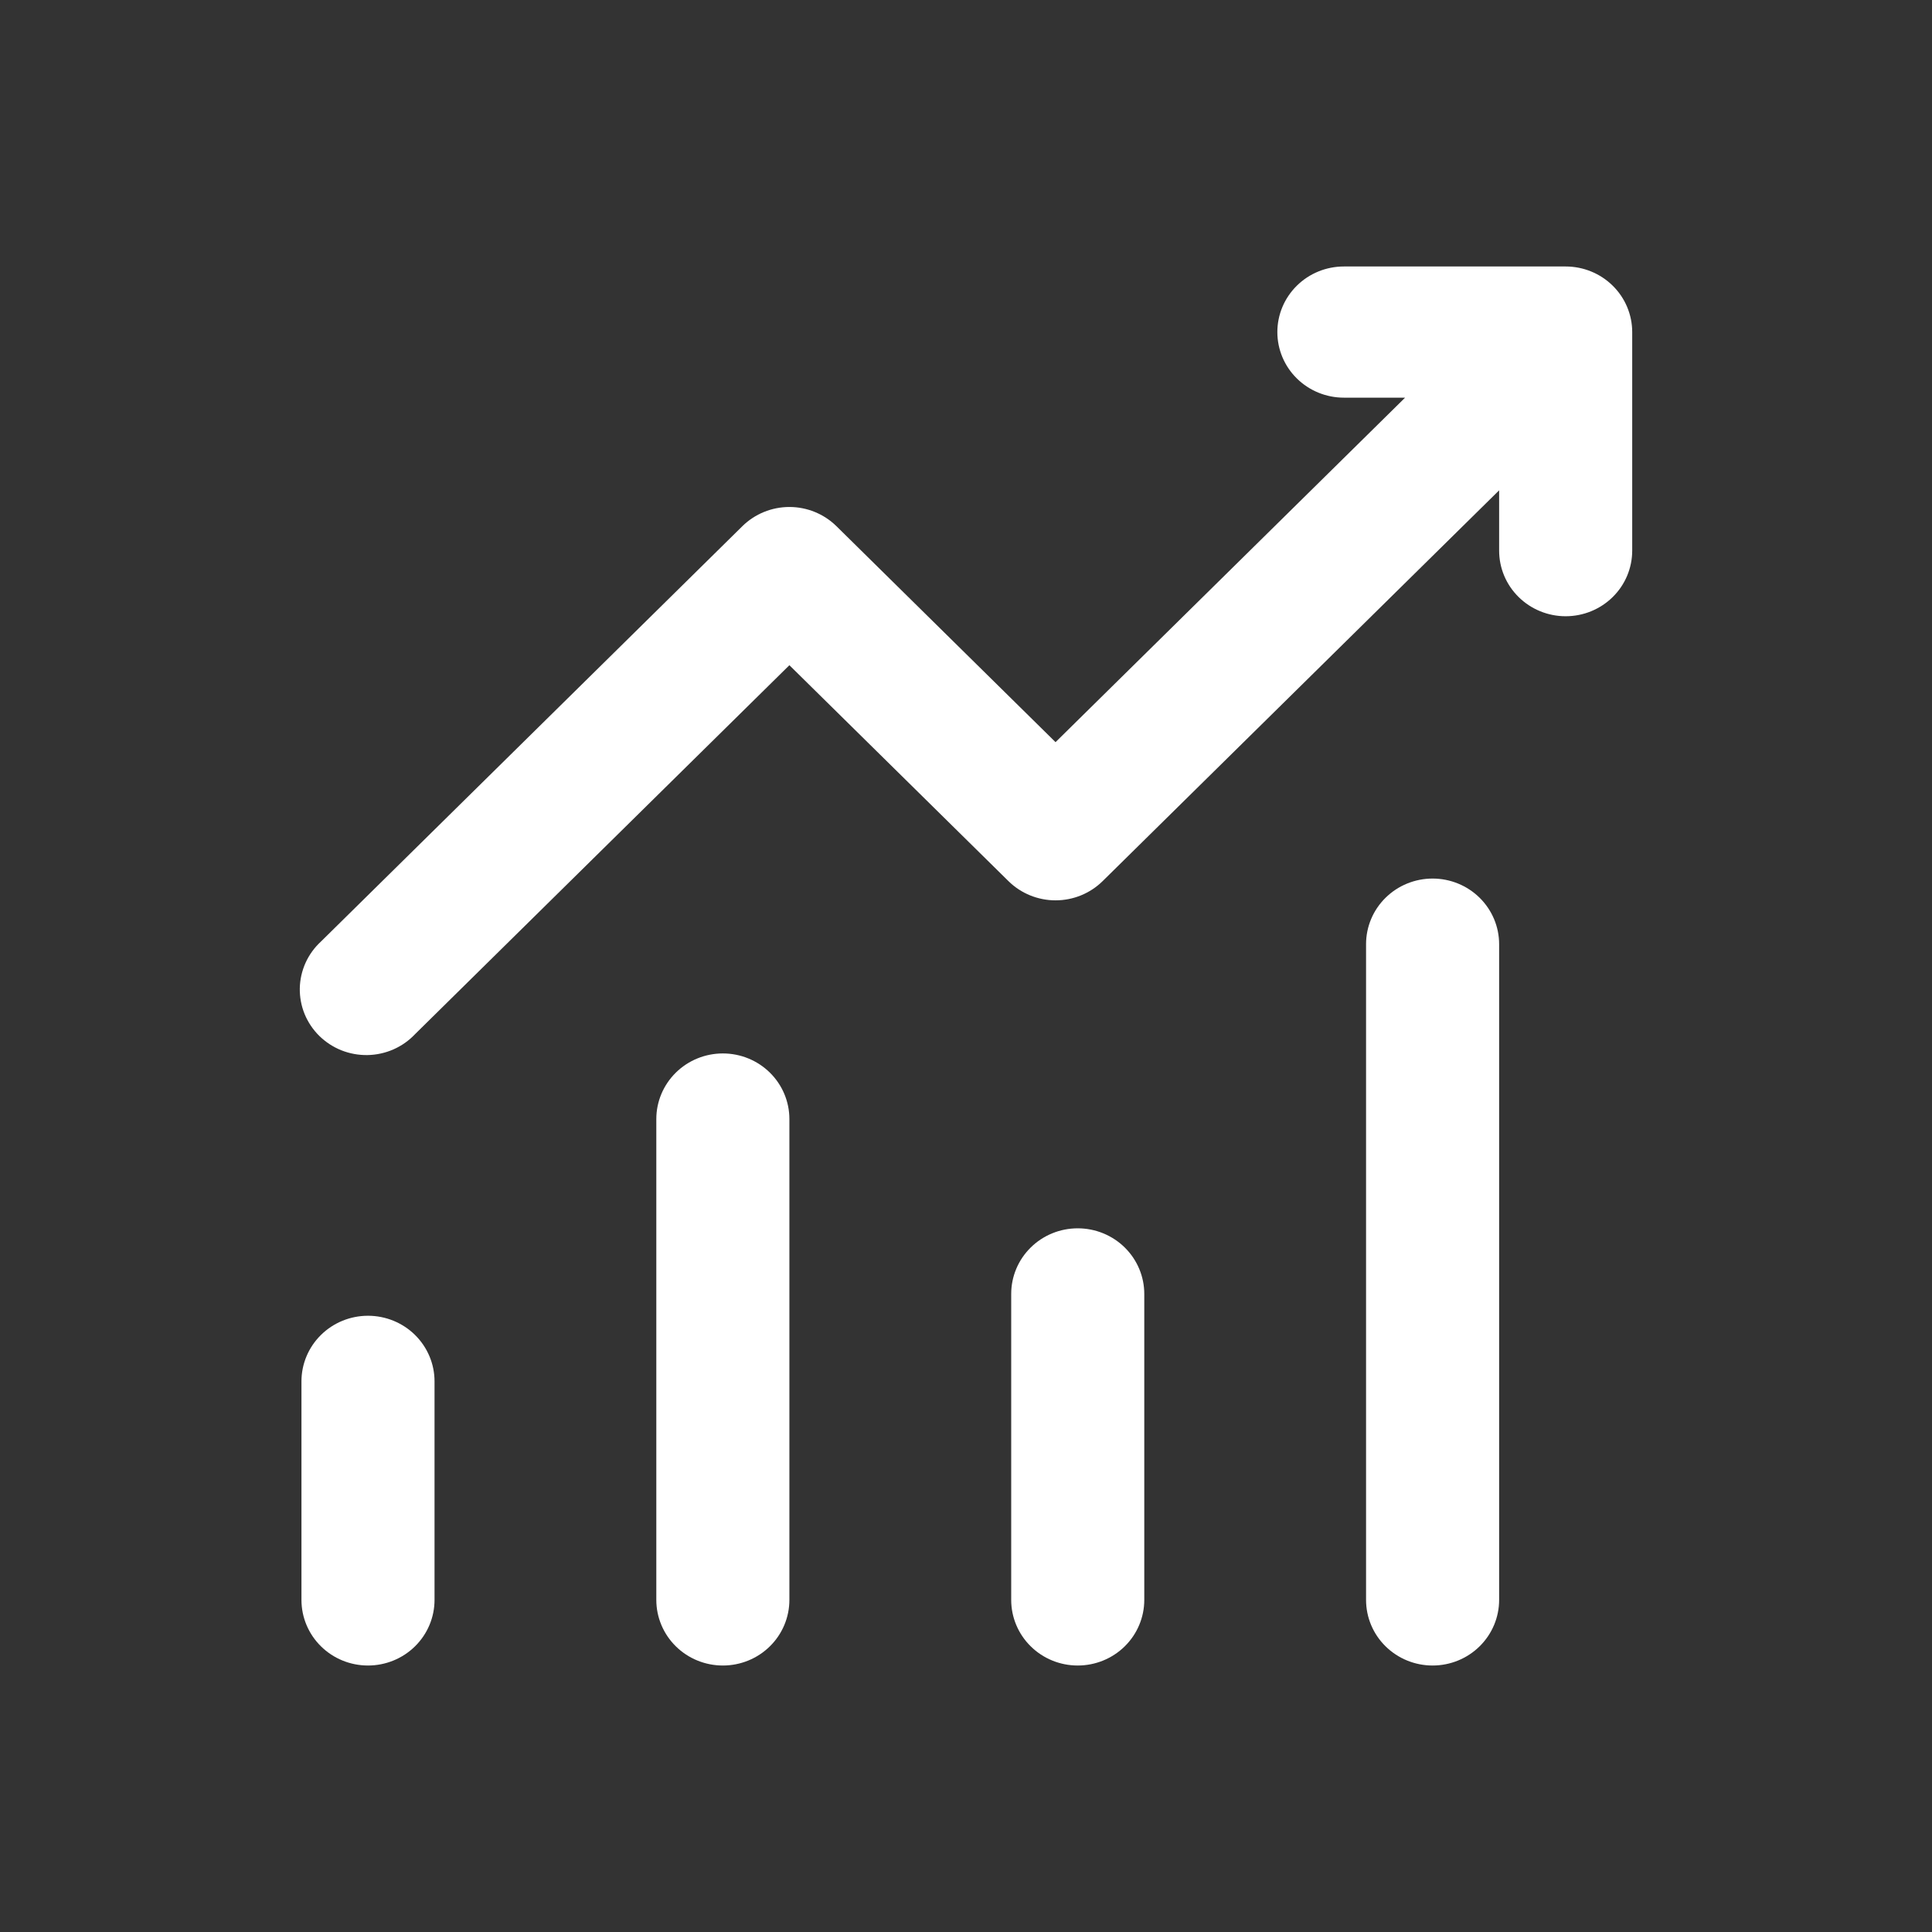 <svg width="58" height="58" viewBox="0 0 58 58" fill="none" xmlns="http://www.w3.org/2000/svg">
<rect x="0" y="0" width="58" height="58" fill="#333333" stroke="none"/>
<path d="M38.347 9.969C38.347 9.447 38.557 8.946 38.932 8.577C39.306 8.207 39.814 8 40.344 8H47.002C47.532 8 48.04 8.207 48.415 8.577C48.79 8.946 49 9.447 49 9.969V16.531C49 17.053 48.79 17.554 48.415 17.923C48.04 18.293 47.532 18.5 47.002 18.5C46.473 18.5 45.965 18.293 45.59 17.923C45.215 17.554 45.005 17.053 45.005 16.531V14.72L33.1 26.454C32.725 26.822 32.218 27.029 31.688 27.029C31.159 27.029 30.651 26.822 30.277 26.454L23.698 19.97L12.459 31.047C12.276 31.241 12.056 31.396 11.81 31.504C11.566 31.611 11.301 31.669 11.033 31.674C10.764 31.678 10.498 31.63 10.249 31.531C10.001 31.432 9.775 31.284 9.585 31.098C9.395 30.91 9.246 30.688 9.145 30.443C9.045 30.198 8.996 29.935 9 29.671C9.005 29.406 9.064 29.146 9.173 28.904C9.282 28.663 9.44 28.445 9.636 28.265L22.287 15.796C22.661 15.428 23.169 15.22 23.698 15.22C24.228 15.22 24.735 15.428 25.11 15.796L31.688 22.28L42.182 11.938H40.344C39.814 11.938 39.306 11.73 38.932 11.361C38.557 10.992 38.347 10.491 38.347 9.969ZM11.047 39.5C11.577 39.5 12.085 39.707 12.46 40.077C12.834 40.446 13.045 40.947 13.045 41.469V48.031C13.045 48.553 12.834 49.054 12.46 49.423C12.085 49.793 11.577 50 11.047 50C10.518 50 10.009 49.793 9.635 49.423C9.26 49.054 9.05 48.553 9.05 48.031V41.469C9.05 40.947 9.26 40.446 9.635 40.077C10.009 39.707 10.518 39.5 11.047 39.5ZM23.698 33.594C23.698 33.072 23.488 32.571 23.113 32.202C22.739 31.832 22.23 31.625 21.701 31.625C21.171 31.625 20.663 31.832 20.288 32.202C19.914 32.571 19.703 33.072 19.703 33.594V48.031C19.703 48.553 19.914 49.054 20.288 49.423C20.663 49.793 21.171 50 21.701 50C22.23 50 22.739 49.793 23.113 49.423C23.488 49.054 23.698 48.553 23.698 48.031V33.594ZM32.354 36.875C32.884 36.875 33.392 37.082 33.767 37.452C34.141 37.821 34.352 38.322 34.352 38.844V48.031C34.352 48.553 34.141 49.054 33.767 49.423C33.392 49.793 32.884 50 32.354 50C31.824 50 31.316 49.793 30.942 49.423C30.567 49.054 30.357 48.553 30.357 48.031V38.844C30.357 38.322 30.567 37.821 30.942 37.452C31.316 37.082 31.824 36.875 32.354 36.875ZM45.005 28.344C45.005 27.822 44.794 27.321 44.42 26.952C44.045 26.582 43.537 26.375 43.008 26.375C42.478 26.375 41.97 26.582 41.595 26.952C41.22 27.321 41.01 27.822 41.01 28.344V48.031C41.01 48.553 41.22 49.054 41.595 49.423C41.97 49.793 42.478 50 43.008 50C43.537 50 44.045 49.793 44.42 49.423C44.794 49.054 45.005 48.553 45.005 48.031V28.344Z" fill="white"/>
</svg>
